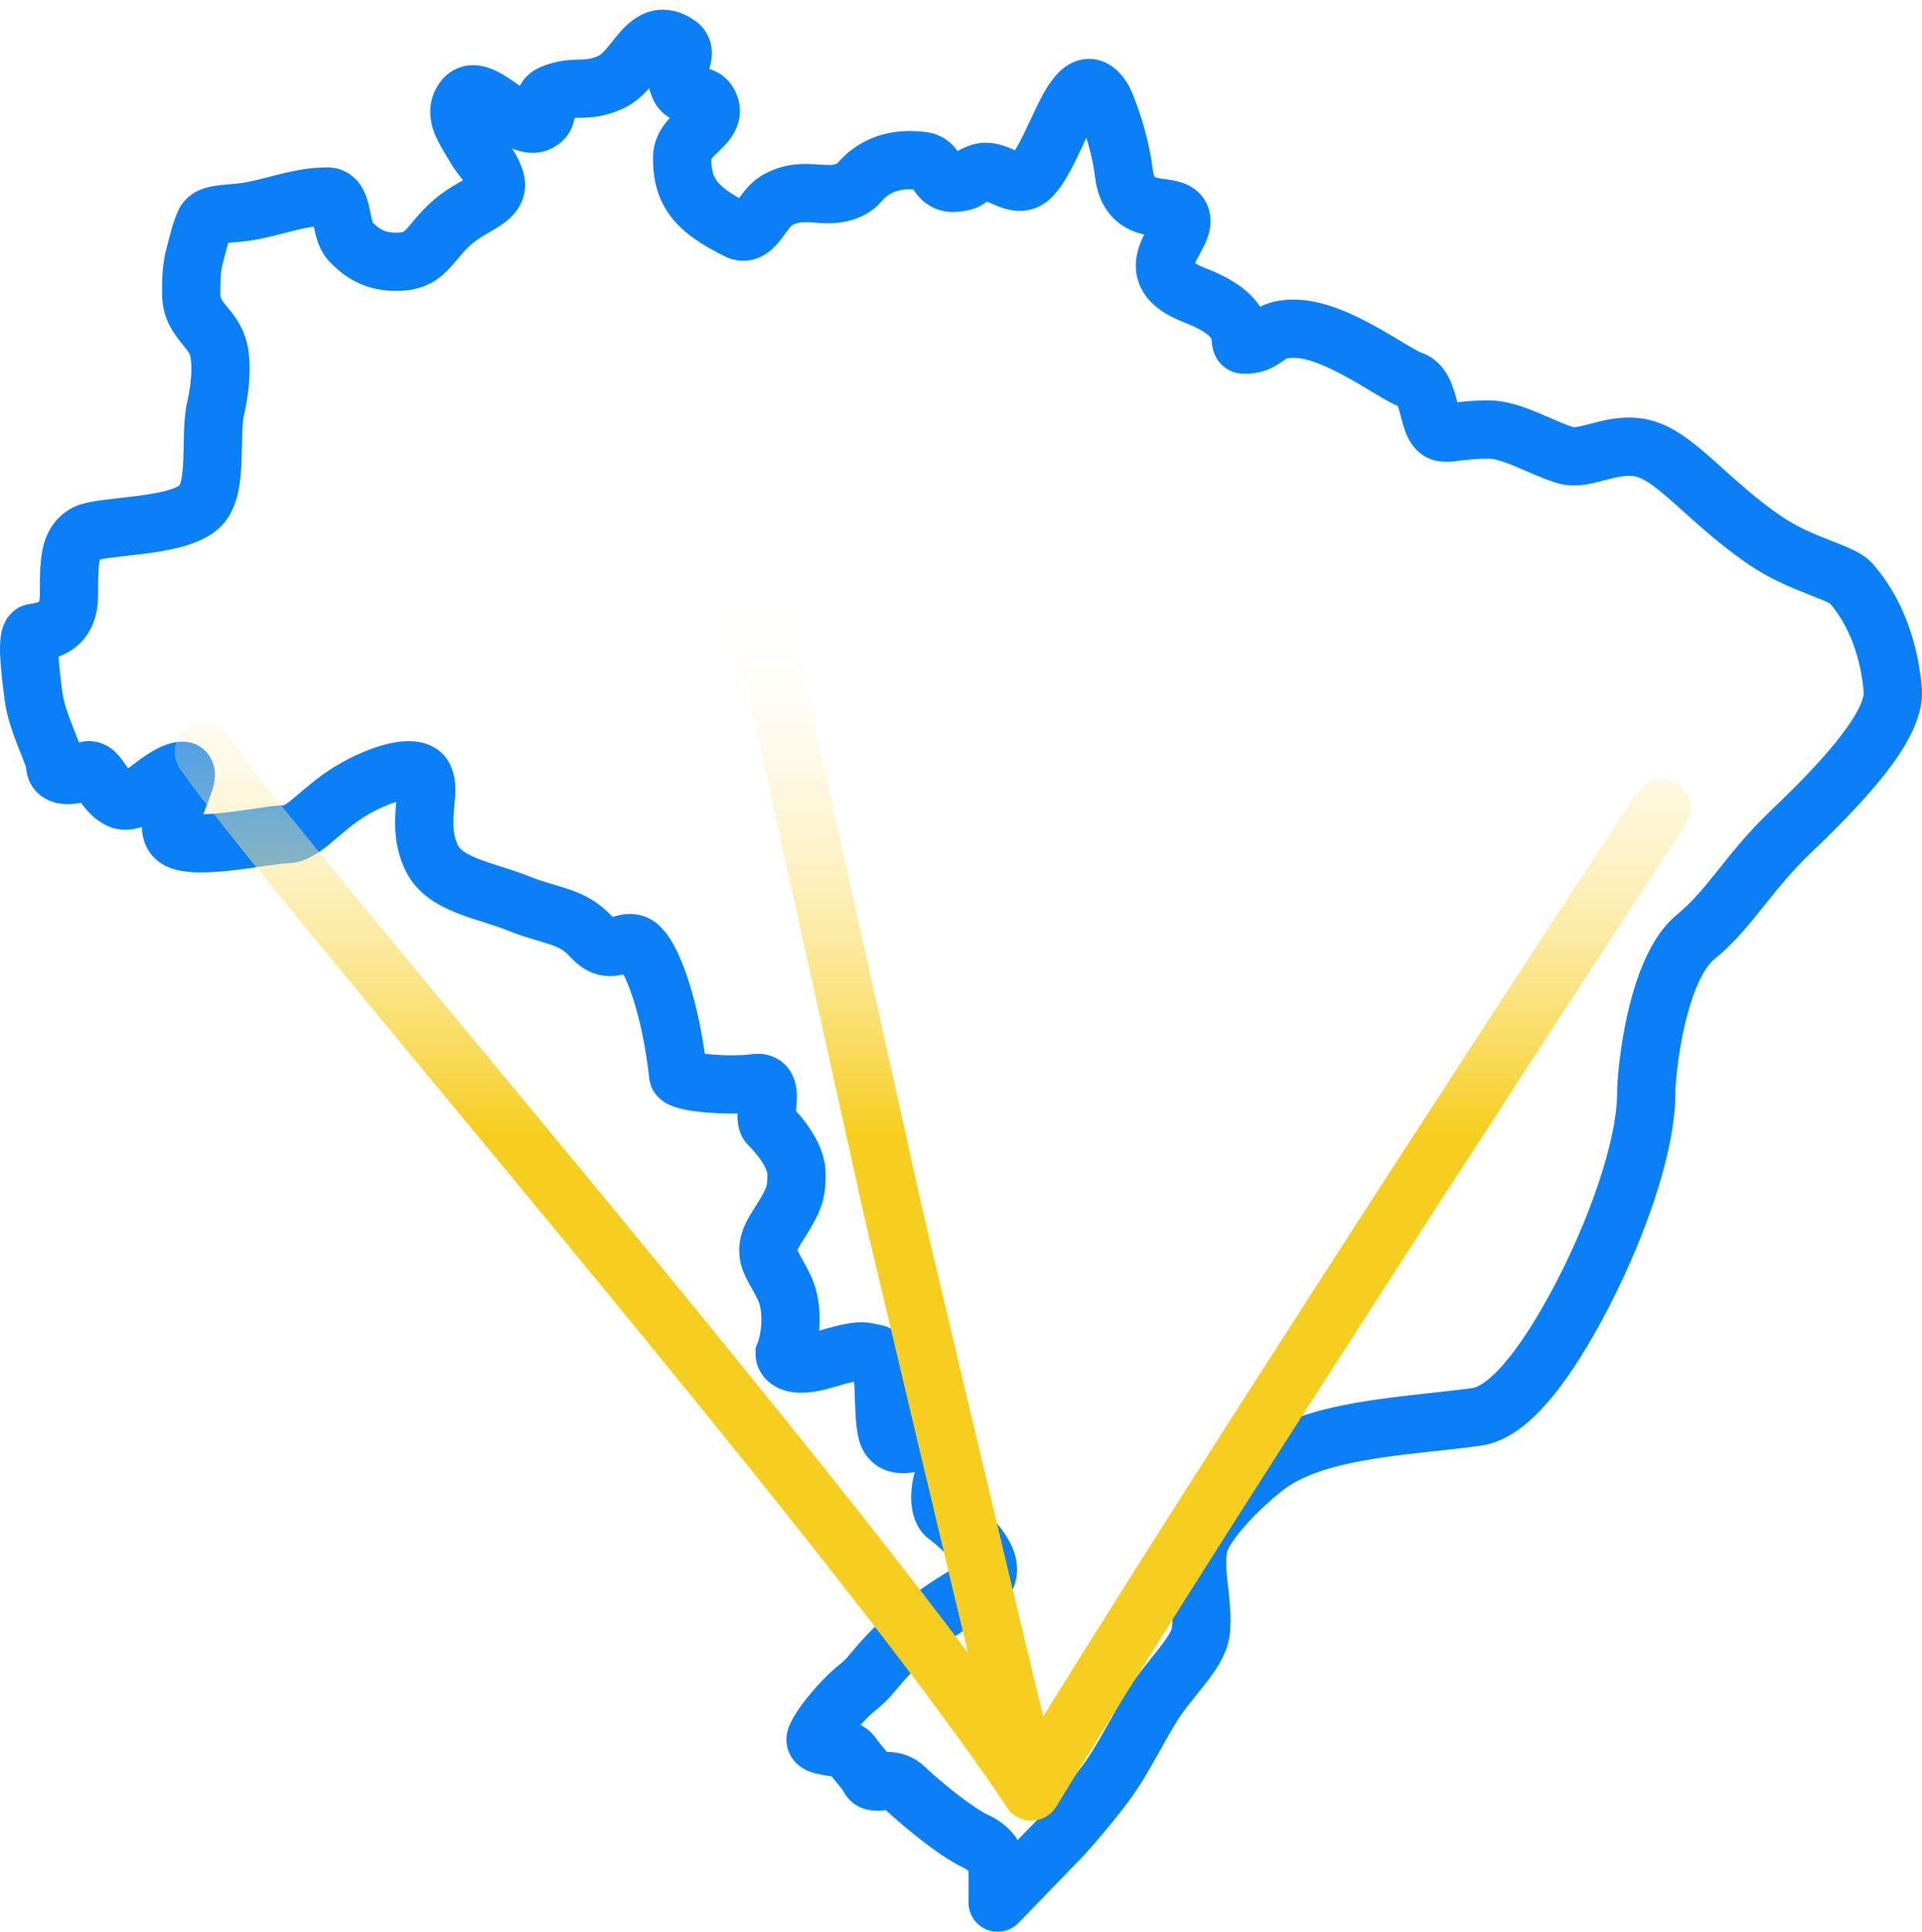 <svg width="198" height="199" viewBox="0 0 198 199" fill="none" xmlns="http://www.w3.org/2000/svg">
<path d="M102.773 193.152L99.821 192.616L99.773 192.882V193.152H102.773ZM102.773 196H99.773C99.773 197.222 100.514 198.322 101.647 198.781C102.779 199.239 104.077 198.965 104.927 198.088L102.773 196ZM109.476 189.084L111.63 191.171L111.667 191.134L111.702 191.095L109.476 189.084ZM114.96 182.167L117.502 183.76L114.96 182.167ZM118.616 175.861L116.05 174.307L118.616 175.861ZM123.694 168.131L126.664 168.555L123.694 168.131ZM123.694 158.571L126.464 159.723L123.694 158.571ZM130.194 151.247L132.065 153.592L130.194 151.247ZM88.352 173.827L86.476 171.486L88.352 173.827ZM101.757 161.418L98.77 161.69L101.757 161.418ZM97.492 156.129L99.294 153.731L99.266 153.71L99.237 153.69L97.492 156.129ZM95.055 148.196L94.436 145.261L94.018 145.349L93.641 145.55L95.055 148.196ZM91.398 147.586L88.504 148.374L91.398 147.586ZM84.899 140.059L84.035 137.186L84.899 140.059ZM80.836 139.449L78.059 138.314L77.836 138.86V139.449H80.836ZM80.836 132.736L78.112 133.992L80.836 132.736ZM69.868 110.767L72.85 110.436L69.868 110.767ZM44.478 88.39L47.177 87.079L44.478 88.39ZM43.666 80.05L46.35 78.71L43.666 80.05ZM36.151 81.474L34.605 78.902L36.151 81.474ZM18.479 86.559L17.296 89.316L18.479 86.559ZM3.449 65.2L2.859 62.259L3.449 65.2ZM20.917 51.774L18.458 50.056L20.917 51.774ZM22.135 42.417L19.233 41.66L19.194 41.807L19.171 41.957L22.135 42.417ZM152.13 145.958L151.717 142.987L152.13 145.958ZM169.598 112.19L166.602 112.038L166.597 112.143L166.599 112.247L169.598 112.19ZM162.286 134.77L164.92 136.207L162.286 134.77ZM184.426 85.746L186.499 87.914L184.426 85.746ZM190.723 60.115L192.991 58.152L190.723 60.115ZM181.786 55.639L180.089 58.114L181.786 55.639ZM161.271 46.892L162.154 44.025L161.271 46.892ZM148.068 44.248L150.191 42.128L148.068 44.248ZM133.647 33.873L133.504 36.87L133.647 33.873ZM128.163 35.501L128.206 32.501L128.163 35.501ZM115.772 17.803L118.751 17.446L115.772 17.803ZM100.945 17.803L101.932 20.636L100.945 17.803ZM98.507 18.82L98.851 21.8L98.507 18.82ZM95.055 16.583L95.417 13.605L95.055 16.583ZM89.57 17.803L91.361 20.21L89.57 17.803ZM87.336 19.634L88.491 22.402L87.336 19.634ZM80.024 20.651L78.515 18.058L80.024 20.651ZM70.274 16.176L73.274 16.224L70.274 16.176ZM73.118 10.887L70.296 11.907L73.118 10.887ZM69.868 8.649L72.728 7.745L69.868 8.649ZM69.868 4.581L68.167 7.052L69.868 4.581ZM62.962 8.446L64.221 11.169L62.962 8.446ZM56.868 9.666L55.713 6.898L56.868 9.666ZM55.65 12.514L54.036 9.985L55.65 12.514ZM47.728 10.277L50.188 11.994L47.728 10.277ZM48.947 15.159L46.355 16.67L48.947 15.159ZM50.978 18.413L48.146 19.403L50.978 18.413ZM41.228 26.957L41.075 23.961L41.228 26.957ZM36.151 24.923L38.273 22.803L36.151 24.923ZM26.198 21.668L26.805 24.606L26.198 21.668ZM21.12 22.889L23.802 24.232L21.12 22.889ZM20.104 26.143L22.993 26.954L20.104 26.143ZM19.698 30.212L16.698 30.191L19.698 30.212ZM22.542 36.111L25.473 35.474L22.542 36.111ZM47.119 22.482L45.297 20.098L47.119 22.482ZM99.773 193.152V196H105.773V193.152H99.773ZM104.927 198.088L111.63 191.171L107.321 186.996L100.619 193.912L104.927 198.088ZM109.476 189.084C111.702 191.095 111.702 191.095 111.702 191.095C111.702 191.095 111.702 191.094 111.702 191.094C111.703 191.094 111.703 191.094 111.703 191.093C111.704 191.092 111.705 191.091 111.706 191.09C111.708 191.087 111.712 191.084 111.716 191.079C111.724 191.07 111.736 191.057 111.751 191.04C111.781 191.006 111.825 190.958 111.88 190.895C111.991 190.771 112.15 190.591 112.346 190.368C112.737 189.922 113.276 189.298 113.872 188.583C115.036 187.189 116.521 185.327 117.502 183.76L112.418 180.575C111.669 181.77 110.412 183.365 109.266 184.739C108.707 185.408 108.2 185.995 107.833 186.415C107.649 186.624 107.502 186.791 107.401 186.904C107.35 186.961 107.311 187.004 107.286 187.033C107.273 187.047 107.263 187.057 107.257 187.064C107.254 187.067 107.252 187.07 107.251 187.071C107.25 187.072 107.25 187.072 107.25 187.073C107.25 187.073 107.25 187.073 107.25 187.073C107.25 187.073 107.25 187.073 107.25 187.073C107.25 187.073 107.25 187.072 109.476 189.084ZM117.502 183.76C118.235 182.591 118.789 181.603 119.338 180.619C119.887 179.636 120.432 178.654 121.182 177.416L116.05 174.307C115.237 175.65 114.643 176.721 114.099 177.696C113.555 178.67 113.064 179.544 112.418 180.575L117.502 183.76ZM121.182 177.416C121.953 176.143 122.928 175.04 124.064 173.595C125 172.405 126.371 170.609 126.664 168.555L120.724 167.708C120.692 167.932 120.421 168.521 119.348 169.886C118.475 170.996 117.073 172.618 116.05 174.307L121.182 177.416ZM126.664 168.555C126.934 166.661 126.601 164.362 126.45 162.892C126.363 162.045 126.31 161.347 126.322 160.754C126.334 160.148 126.413 159.845 126.464 159.723L120.924 157.418C120.467 158.517 120.343 159.663 120.323 160.633C120.303 161.617 120.39 162.623 120.481 163.505C120.686 165.493 120.86 166.754 120.724 167.708L126.664 168.555ZM126.464 159.723C126.676 159.213 127.288 158.277 128.366 157.068C129.397 155.913 130.695 154.686 132.065 153.592L128.322 148.903C126.705 150.193 125.159 151.651 123.89 153.073C122.668 154.442 121.524 155.975 120.924 157.418L126.464 159.723ZM105.725 193.688C106.075 191.759 105.294 188.587 101.797 186.971L99.28 192.417C99.517 192.527 99.642 192.629 99.701 192.687C99.761 192.746 99.785 192.788 99.794 192.807C99.805 192.831 99.806 192.843 99.805 192.835C99.804 192.83 99.802 192.814 99.803 192.785C99.803 192.757 99.806 192.701 99.821 192.616L105.725 193.688ZM101.797 186.971C101.081 186.64 99.859 185.813 98.492 184.749C97.18 183.727 95.959 182.664 95.299 182.033L91.153 186.37C91.983 187.163 93.362 188.358 94.806 189.482C96.194 190.564 97.884 191.772 99.28 192.417L101.797 186.971ZM95.299 182.033C94.529 181.297 93.671 180.867 92.816 180.654C92.009 180.454 91.293 180.472 90.866 180.493C90.757 180.499 90.655 180.506 90.578 180.511C90.493 180.516 90.44 180.52 90.393 180.522C90.284 180.527 90.33 180.52 90.437 180.531C90.55 180.542 90.87 180.586 91.246 180.793C91.669 181.025 92.002 181.373 92.213 181.764L86.928 184.605C87.257 185.216 87.747 185.717 88.359 186.053C88.924 186.363 89.465 186.462 89.827 186.499C90.183 186.536 90.504 186.524 90.692 186.514C90.793 186.509 90.894 186.503 90.968 186.498C91.05 186.493 91.111 186.489 91.169 186.486C91.411 186.474 91.426 186.491 91.371 186.478C91.333 186.468 91.284 186.451 91.232 186.423C91.208 186.41 91.189 186.397 91.174 186.387C91.159 186.376 91.153 186.369 91.153 186.37L95.299 182.033ZM92.213 181.764C91.833 181.057 91.427 180.549 91.094 180.147C90.762 179.746 90.512 179.46 90.185 179.001L85.3 182.485C85.785 183.166 86.212 183.66 86.473 183.974C86.732 184.287 86.834 184.43 86.928 184.605L92.213 181.764ZM90.185 179.001C89.353 177.835 88.113 177.435 87.546 177.277C86.912 177.101 86.178 177 85.867 176.949C85.659 176.915 85.553 176.893 85.497 176.879C85.418 176.859 85.568 176.885 85.797 177.019C86.041 177.161 86.611 177.568 86.883 178.391C87.159 179.224 86.936 179.891 86.823 180.142L81.35 177.683C81.084 178.273 80.836 179.217 81.187 180.277C81.535 181.328 82.281 181.914 82.775 182.202C83.593 182.68 84.582 182.818 84.895 182.87C85.473 182.965 85.716 182.996 85.939 183.058C86.229 183.138 85.725 183.082 85.3 182.485L90.185 179.001ZM86.823 180.142C86.955 179.848 87.401 179.155 88.137 178.277C88.839 177.439 89.613 176.661 90.227 176.168L86.476 171.486C85.465 172.295 84.411 173.381 83.539 174.423C82.701 175.422 81.827 176.622 81.35 177.683L86.823 180.142ZM90.227 176.168C91.522 175.131 92.299 174.085 92.979 173.301C93.69 172.481 94.719 171.392 96.905 169.679L93.204 164.956C90.719 166.904 89.411 168.257 88.446 169.37C87.451 170.518 87.213 170.896 86.476 171.486L90.227 176.168ZM96.905 169.679C99.123 167.94 100.514 167.244 101.887 166.338C102.488 165.941 103.324 165.349 103.93 164.461C104.643 163.417 104.847 162.274 104.745 161.147L98.77 161.69C98.773 161.723 98.761 161.642 98.795 161.493C98.832 161.332 98.901 161.186 98.975 161.078C99.073 160.934 99.097 160.99 98.581 161.33C97.719 161.899 95.657 163.033 93.204 164.956L96.905 169.679ZM104.745 161.147C104.646 160.057 104.193 159.113 103.782 158.431C103.349 157.712 102.815 157.046 102.298 156.474C101.267 155.332 100.091 154.33 99.294 153.731L95.69 158.528C96.247 158.946 97.122 159.694 97.844 160.494C98.205 160.893 98.473 161.247 98.644 161.529C98.835 161.847 98.787 161.885 98.77 161.69L104.745 161.147ZM99.237 153.69C99.635 153.974 99.794 154.271 99.838 154.363C99.895 154.483 99.882 154.514 99.871 154.408C99.849 154.193 99.849 153.528 100.307 152.283L94.676 150.212C93.997 152.059 93.761 153.665 93.904 155.033C94.036 156.296 94.55 157.714 95.746 158.569L99.237 153.69ZM100.307 152.283C100.693 151.234 100.921 150.087 100.732 148.939C100.524 147.683 99.852 146.662 98.893 145.996C98.023 145.392 97.085 145.193 96.389 145.134C95.674 145.074 94.993 145.143 94.436 145.261L95.673 151.132C95.759 151.113 95.847 151.11 95.886 151.113C95.946 151.118 95.751 151.119 95.471 150.925C95.317 150.818 95.155 150.662 95.025 150.457C94.895 150.251 94.835 150.056 94.812 149.917C94.772 149.673 94.859 149.715 94.676 150.212L100.307 152.283ZM93.641 145.55C93.547 145.6 93.4 145.665 93.243 145.713C93.077 145.764 92.999 145.766 93.014 145.766C93.025 145.766 93.302 145.763 93.651 145.987C93.832 146.102 93.988 146.253 94.108 146.422C94.224 146.587 94.274 146.727 94.293 146.798L88.504 148.374C88.797 149.453 89.43 150.408 90.413 151.038C91.335 151.629 92.306 151.769 93.042 151.766C94.442 151.759 95.729 151.237 96.468 150.842L93.641 145.55ZM94.293 146.798C94.232 146.573 94.165 146.078 94.118 145.232C94.07 144.373 94.058 143.616 94.015 142.622C93.977 141.764 93.914 140.743 93.736 139.883C93.65 139.466 93.495 138.868 93.171 138.293C92.85 137.724 92.094 136.727 90.674 136.49L89.686 142.408C88.57 142.222 88.061 141.447 87.943 141.238C87.822 141.022 87.823 140.92 87.861 141.1C87.93 141.435 87.982 142.016 88.02 142.887C88.053 143.623 88.08 144.721 88.127 145.566C88.175 146.423 88.26 147.48 88.504 148.374L94.293 146.798ZM90.674 136.49C90.381 136.441 90.544 136.455 90.008 136.347C89.593 136.262 89.108 136.198 88.49 136.222C87.409 136.264 86.067 136.576 84.035 137.186L85.762 142.932C87.792 142.322 88.481 142.227 88.721 142.218C88.763 142.216 88.76 142.216 88.815 142.227C88.888 142.242 88.932 142.253 89.107 142.293C89.256 142.326 89.452 142.369 89.686 142.408L90.674 136.49ZM84.035 137.186C83.379 137.383 82.945 137.451 82.689 137.468C82.429 137.486 82.425 137.447 82.577 137.496C82.747 137.552 83.08 137.711 83.376 138.089C83.666 138.46 83.836 138.937 83.836 139.449H77.836C77.836 141.228 79.05 142.658 80.72 143.202C82.186 143.679 83.91 143.489 85.762 142.932L84.035 137.186ZM83.614 140.583C84.079 139.445 84.373 137.936 84.428 136.438C84.484 134.947 84.317 133.121 83.561 131.48L78.112 133.992C78.33 134.466 78.468 135.251 78.433 136.215C78.397 137.171 78.203 137.961 78.059 138.314L83.614 140.583ZM83.561 131.48C83.195 130.686 82.807 130.018 82.555 129.569C82.268 129.057 82.184 128.87 82.15 128.761C82.141 128.732 82.147 128.743 82.15 128.781C82.152 128.821 82.147 128.845 82.149 128.839C82.155 128.81 82.21 128.577 82.548 128.051L77.499 124.809C76.923 125.707 76.471 126.644 76.268 127.65C76.052 128.72 76.152 129.686 76.425 130.558C76.67 131.338 77.055 132.029 77.321 132.502C77.621 133.038 77.868 133.464 78.112 133.992L83.561 131.48ZM82.548 128.051C83.439 126.663 84.132 125.531 84.542 124.41C85.005 123.144 85.055 122.058 85.055 120.938H79.055C79.055 121.852 79.003 122.088 78.908 122.347C78.76 122.752 78.436 123.349 77.499 124.809L82.548 128.051ZM85.055 120.938C85.055 119.02 84.144 117.34 83.435 116.275C82.673 115.13 81.811 114.21 81.334 113.732L77.088 117.972C77.424 118.308 77.984 118.914 78.441 119.6C78.95 120.365 79.055 120.821 79.055 120.938H85.055ZM81.334 113.732C81.833 114.232 81.941 114.754 81.962 114.863C81.987 114.995 81.974 115.032 81.978 114.882C81.982 114.746 81.996 114.577 82.018 114.308C82.039 114.07 82.068 113.739 82.082 113.41C82.102 112.916 82.152 111.656 81.511 110.518C81.124 109.831 80.5 109.207 79.623 108.852C78.805 108.521 78.002 108.519 77.365 108.611L78.214 114.55C78.17 114.556 77.83 114.599 77.372 114.414C76.856 114.205 76.49 113.829 76.284 113.463C76.193 113.302 76.145 113.166 76.121 113.081C76.097 112.996 76.09 112.942 76.089 112.931C76.087 112.921 76.094 112.982 76.087 113.158C76.08 113.333 76.063 113.525 76.04 113.799C76.019 114.042 75.991 114.376 75.981 114.705C75.972 115.021 75.973 115.485 76.067 115.979C76.156 116.45 76.387 117.269 77.088 117.972L81.334 113.732ZM77.365 108.611C76.49 108.736 74.781 108.753 73.23 108.62C72.461 108.555 71.878 108.464 71.543 108.38C71.355 108.332 71.399 108.325 71.554 108.407C71.633 108.45 71.862 108.579 72.112 108.839C72.37 109.109 72.762 109.642 72.85 110.436L66.886 111.097C67.077 112.817 68.468 113.561 68.721 113.696C69.201 113.954 69.705 114.104 70.079 114.198C70.867 114.397 71.815 114.521 72.719 114.599C74.513 114.752 76.719 114.764 78.214 114.55L77.365 108.611ZM72.85 110.436C72.424 106.595 71.672 103.228 70.807 100.656C70.376 99.376 69.896 98.228 69.376 97.294C68.931 96.494 68.206 95.374 67.093 94.737L64.112 99.945C63.71 99.714 63.772 99.561 64.133 100.21C64.419 100.726 64.764 101.51 65.12 102.569C65.829 104.676 66.5 107.615 66.886 111.097L72.85 110.436ZM67.093 94.737C65.95 94.083 64.841 94.09 64.042 94.23C63.688 94.292 63.372 94.383 63.187 94.438C62.955 94.507 62.88 94.53 62.79 94.552C62.671 94.581 62.854 94.519 63.123 94.594C63.388 94.668 63.393 94.776 63.152 94.511L58.709 98.543C59.484 99.397 60.403 100.065 61.513 100.374C62.626 100.684 63.583 100.533 64.2 100.384C64.478 100.317 64.762 100.229 64.883 100.193C65.051 100.144 65.083 100.139 65.074 100.14C64.967 100.159 64.544 100.192 64.112 99.945L67.093 94.737ZM47.177 87.079C46.691 86.08 46.645 85.05 46.74 83.76C46.779 83.246 46.88 82.305 46.899 81.639C46.919 80.93 46.895 79.802 46.35 78.71L40.982 81.39C40.843 81.111 40.914 81.002 40.901 81.471C40.887 81.982 40.827 82.378 40.757 83.315C40.637 84.927 40.591 87.253 41.78 89.701L47.177 87.079ZM46.35 78.71C45.572 77.151 44.115 76.585 43.058 76.421C42.029 76.262 40.979 76.397 40.098 76.595C38.297 77.001 36.306 77.881 34.605 78.902L37.696 84.046C39.006 83.258 40.398 82.678 41.415 82.449C41.943 82.33 42.161 82.354 42.141 82.351C42.092 82.343 41.386 82.2 40.982 81.39L46.35 78.71ZM34.605 78.902C32.787 79.995 31.322 81.333 30.389 82.114C29.873 82.546 29.552 82.785 29.321 82.919C29.102 83.046 29.179 82.949 29.448 82.949V88.949C30.63 88.949 31.612 88.527 32.334 88.108C33.043 87.696 33.699 87.168 34.239 86.716C35.421 85.727 36.394 84.828 37.696 84.046L34.605 78.902ZM63.152 94.511C61.697 92.908 60.182 92.158 58.673 91.636C58 91.404 57.237 91.189 56.614 91C55.946 90.798 55.269 90.58 54.53 90.284L52.3 95.854C53.271 96.242 54.134 96.519 54.878 96.743C55.667 96.982 56.188 97.126 56.714 97.308C57.6 97.614 58.133 97.908 58.709 98.543L63.152 94.511ZM54.53 90.284C53.559 89.895 52.555 89.575 51.678 89.296C50.761 89.004 49.984 88.757 49.28 88.478C47.803 87.893 47.343 87.422 47.177 87.079L41.78 89.701C42.975 92.161 45.275 93.345 47.071 94.057C48.004 94.426 48.992 94.738 49.859 95.013C50.765 95.302 51.563 95.559 52.3 95.854L54.53 90.284ZM29.448 82.949C28.731 82.949 27.721 83.089 26.859 83.212C25.885 83.351 24.841 83.51 23.764 83.643C22.688 83.776 21.688 83.867 20.861 83.876C19.926 83.887 19.615 83.782 19.663 83.803L17.296 89.316C18.481 89.825 19.881 89.888 20.93 89.876C22.088 89.862 23.345 89.74 24.498 89.598C25.65 89.456 26.808 89.28 27.706 89.152C28.716 89.008 29.25 88.949 29.448 88.949V82.949ZM19.663 83.803C19.973 83.936 20.311 84.231 20.497 84.644C20.644 84.97 20.607 85.17 20.614 85.067C20.634 84.8 20.782 84.281 21.124 83.397C21.254 83.062 21.468 82.531 21.608 82.159C21.754 81.772 21.945 81.24 22.05 80.707C22.104 80.438 22.163 80.038 22.135 79.581C22.107 79.132 21.98 78.388 21.435 77.684C20.152 76.027 18.244 76.406 17.751 76.529L19.208 82.35C19.159 82.362 18.85 82.44 18.403 82.372C17.876 82.293 17.196 82.01 16.69 81.357C16.239 80.774 16.162 80.196 16.146 79.95C16.138 79.812 16.144 79.707 16.15 79.648C16.156 79.587 16.163 79.549 16.165 79.539C16.168 79.525 16.161 79.56 16.129 79.662C16.098 79.759 16.054 79.884 15.993 80.046C15.852 80.42 15.73 80.713 15.53 81.229C15.212 82.049 14.725 83.348 14.63 84.625C14.581 85.295 14.617 86.199 15.028 87.112C15.48 88.113 16.275 88.878 17.296 89.316L19.663 83.803ZM17.751 76.529C16.655 76.804 15.737 77.337 15.058 77.79C14.433 78.207 13.698 78.784 13.329 79.054C13.099 79.223 12.925 79.341 12.784 79.427C12.64 79.513 12.584 79.533 12.595 79.529C12.686 79.497 13.153 79.394 13.641 79.666L10.724 84.909C12.126 85.689 13.533 85.561 14.595 85.186C15.533 84.854 16.343 84.284 16.876 83.894C17.547 83.401 17.892 83.113 18.39 82.78C18.835 82.483 19.085 82.381 19.208 82.35L17.751 76.529ZM13.641 79.666C13.487 79.58 13.41 79.471 12.772 78.547C12.57 78.256 12.051 77.485 11.233 76.96C10.755 76.653 10.146 76.404 9.424 76.353C8.712 76.302 8.074 76.457 7.546 76.683L9.913 82.197C9.741 82.27 9.42 82.368 8.998 82.338C8.567 82.307 8.221 82.156 7.991 82.009C7.884 81.94 7.809 81.877 7.765 81.836C7.721 81.796 7.698 81.769 7.697 81.767C7.695 81.766 7.706 81.778 7.732 81.813C7.758 81.847 7.791 81.894 7.836 81.959C7.975 82.16 8.351 82.743 8.756 83.235C9.204 83.779 9.836 84.415 10.724 84.909L13.641 79.666ZM7.546 76.683C7.374 76.757 7.215 76.803 7.095 76.826C6.962 76.851 6.956 76.833 7.062 76.846C7.149 76.858 7.569 76.926 8 77.327C8.51 77.801 8.683 78.406 8.683 78.829H2.683C2.683 79.863 3.059 80.926 3.918 81.724C4.699 82.449 5.613 82.708 6.284 82.796C7.588 82.966 8.913 82.626 9.913 82.197L7.546 76.683ZM8.683 78.829C8.683 78.301 8.568 77.831 8.495 77.565C8.411 77.255 8.303 76.941 8.199 76.658C8.001 76.114 7.718 75.42 7.486 74.827C6.962 73.487 6.542 72.275 6.426 71.338L0.472 72.081C0.693 73.857 1.391 75.717 1.899 77.014C2.183 77.74 2.396 78.256 2.563 78.715C2.643 78.933 2.686 79.068 2.706 79.144C2.739 79.263 2.683 79.114 2.683 78.829H8.683ZM6.426 71.338C6.251 69.936 6.066 68.484 6.014 67.359C5.986 66.774 6.006 66.469 6.021 66.376C6.031 66.315 6.01 66.523 5.848 66.827C5.679 67.145 5.146 67.92 4.038 68.142L2.859 62.259C1.548 62.521 0.852 63.445 0.554 64.004C0.264 64.548 0.15 65.088 0.095 65.434C-0.019 66.152 -0.012 66.956 0.02 67.639C0.086 69.05 0.308 70.771 0.472 72.081L6.426 71.338ZM4.038 68.142C4.159 68.118 5.873 67.929 7.27 67.038C9.018 65.924 10.105 63.996 10.105 61.335H4.105C4.105 61.836 4.012 62.013 4.01 62.017C4.007 62.023 4.013 62.011 4.028 61.994C4.043 61.979 4.052 61.974 4.045 61.979C4.02 61.994 3.932 62.041 3.721 62.094C3.62 62.119 3.507 62.142 3.367 62.167C3.278 62.183 3.021 62.226 2.859 62.259L4.038 68.142ZM10.105 61.335C10.105 59.483 10.118 58.512 10.25 57.854C10.304 57.584 10.353 57.517 10.34 57.538C10.313 57.582 10.281 57.598 10.321 57.572L7.138 52.486C5.453 53.541 4.686 55.076 4.366 56.679C4.091 58.056 4.105 59.729 4.105 61.335H10.105ZM10.321 57.572C10.074 57.727 9.971 57.71 10.304 57.635C10.566 57.575 10.938 57.514 11.444 57.447C11.944 57.382 12.502 57.32 13.134 57.249C13.753 57.18 14.431 57.103 15.118 57.011C16.465 56.832 17.99 56.578 19.354 56.142C20.612 55.74 22.316 55.01 23.376 53.493L18.458 50.056C18.57 49.896 18.479 50.123 17.528 50.427C16.683 50.697 15.585 50.896 14.325 51.064C13.708 51.146 13.087 51.217 12.466 51.286C11.857 51.355 11.232 51.424 10.661 51.499C10.097 51.573 9.511 51.662 8.98 51.782C8.521 51.886 7.791 52.077 7.138 52.486L10.321 57.572ZM23.376 53.493C24.064 52.508 24.399 51.407 24.584 50.46C24.773 49.499 24.843 48.499 24.879 47.596C24.959 45.578 24.898 44.181 25.1 42.877L19.171 41.957C18.899 43.705 18.939 45.969 18.884 47.358C18.852 48.159 18.796 48.799 18.696 49.306C18.594 49.828 18.48 50.023 18.458 50.056L23.376 53.493ZM132.065 153.592C134.029 152.025 137.049 151.055 140.87 150.394C144.819 149.71 148.51 149.491 152.544 148.93L151.717 142.987C148.438 143.443 143.744 143.807 139.846 144.482C135.817 145.18 131.525 146.346 128.322 148.903L132.065 153.592ZM152.544 148.93C155.327 148.543 157.664 146.516 159.481 144.412C161.397 142.194 163.231 139.303 164.92 136.207L159.653 133.333C158.056 136.26 156.458 138.733 154.941 140.49C153.325 142.36 152.227 142.916 151.717 142.987L152.544 148.93ZM164.92 136.207C167.001 132.392 168.93 128.069 170.331 123.903C171.714 119.792 172.663 115.603 172.598 112.134L166.599 112.247C166.645 114.703 165.943 118.13 164.645 121.99C163.364 125.796 161.581 129.799 159.653 133.333L164.92 136.207ZM172.595 112.343C172.688 110.507 173.04 107.531 173.775 104.716C174.143 103.311 174.587 102.02 175.102 100.958C175.631 99.869 176.15 99.198 176.578 98.847L172.775 94.207C171.416 95.32 170.432 96.84 169.705 98.338C168.965 99.862 168.401 101.553 167.971 103.198C167.112 106.482 166.712 109.874 166.602 112.038L172.595 112.343ZM176.578 98.847C178.64 97.158 180.166 95.268 181.603 93.471C183.065 91.643 184.49 89.835 186.499 87.914L182.353 83.577C180.011 85.816 178.349 87.934 176.917 89.724C175.461 91.545 174.288 92.967 172.775 94.207L176.578 98.847ZM186.499 87.914C188.74 85.772 191.586 82.971 193.842 80.165C194.97 78.764 196.018 77.277 196.774 75.802C197.5 74.383 198.127 72.647 197.978 70.851L191.998 71.348C192.012 71.505 191.958 72.042 191.433 73.068C190.936 74.037 190.162 75.168 189.167 76.405C187.178 78.879 184.581 81.447 182.353 83.577L186.499 87.914ZM197.978 70.851C197.616 66.504 196.159 61.812 192.991 58.152L188.454 62.078C190.568 64.52 191.71 67.883 191.998 71.348L197.978 70.851ZM192.991 58.152C192.274 57.323 191.3 56.832 190.673 56.542C189.978 56.22 189.129 55.896 188.376 55.6C186.77 54.968 185.075 54.257 183.482 53.165L180.089 58.114C182.284 59.618 184.527 60.533 186.178 61.183C187.054 61.528 187.663 61.76 188.151 61.986C188.707 62.244 188.641 62.294 188.454 62.078L192.991 58.152ZM183.482 53.165C180.852 51.362 178.781 49.43 176.791 47.652C174.975 46.031 172.854 44.157 170.494 43.419L168.702 49.145C169.593 49.424 170.74 50.292 172.793 52.127C174.672 53.805 177.069 56.043 180.089 58.114L183.482 53.165ZM170.494 43.419C167.999 42.638 165.716 43.172 164.265 43.544C163.433 43.756 162.969 43.892 162.504 43.971C162.074 44.044 162.032 43.988 162.154 44.025L160.387 49.759C161.565 50.122 162.686 50.026 163.508 49.886C164.295 49.753 165.171 49.505 165.751 49.356C167.123 49.006 167.948 48.909 168.702 49.145L170.494 43.419ZM162.154 44.025C161.014 43.674 159.955 43.147 158.385 42.495C157.031 41.932 155.222 41.248 153.349 41.248V47.248C153.914 47.248 154.745 47.479 156.082 48.035C157.204 48.501 158.887 49.297 160.387 49.759L162.154 44.025ZM153.349 41.248C151.399 41.248 150.051 41.456 149.337 41.536C148.924 41.583 148.948 41.557 149.097 41.577C149.405 41.617 149.842 41.778 150.191 42.128L145.945 46.368C147.455 47.88 149.406 47.567 150.011 47.499C150.889 47.399 151.822 47.248 153.349 47.248V41.248ZM150.191 42.128C150.485 42.423 150.48 42.63 150.342 42.197C150.195 41.739 150.159 41.507 149.937 40.73C149.771 40.146 149.508 39.312 149.045 38.535C148.558 37.718 147.73 36.768 146.377 36.317L144.478 42.008C144.039 41.861 143.871 41.572 143.892 41.608C143.936 41.683 144.029 41.891 144.168 42.376C144.25 42.666 144.468 43.528 144.626 44.023C144.793 44.543 145.143 45.564 145.945 46.368L150.191 42.128ZM146.377 36.317C146.397 36.323 146.289 36.285 145.986 36.123C145.709 35.975 145.368 35.778 144.946 35.527C144.138 35.047 143.052 34.382 141.915 33.747C139.744 32.533 136.701 31.016 133.79 30.877L133.504 36.87C134.858 36.935 136.792 37.757 138.987 38.984C140.034 39.569 140.979 40.15 141.884 40.687C142.648 41.14 143.65 41.732 144.478 42.008L146.377 36.317ZM133.79 30.877C132.671 30.823 131.698 30.926 130.817 31.199C129.92 31.476 129.289 31.881 128.873 32.166C128.625 32.336 128.591 32.365 128.465 32.447C128.388 32.498 128.369 32.505 128.378 32.501C128.447 32.47 128.44 32.505 128.206 32.501L128.119 38.5C129.145 38.516 130.028 38.336 130.828 37.978C131.514 37.671 132.111 37.221 132.267 37.114C132.48 36.968 132.535 36.948 132.592 36.93C132.665 36.907 132.917 36.842 133.504 36.87L133.79 30.877ZM128.206 32.501C128.46 32.505 128.891 32.552 129.367 32.794C129.877 33.053 130.243 33.436 130.478 33.822C130.831 34.405 130.838 34.957 130.817 34.746C130.809 34.665 130.776 33.772 130.439 32.843C129.67 30.728 127.735 28.992 124.163 27.616L122.006 33.215C123.382 33.745 124.104 34.215 124.465 34.523C124.64 34.672 124.725 34.777 124.761 34.829C124.78 34.855 124.79 34.872 124.794 34.88C124.798 34.889 124.799 34.892 124.8 34.892C124.812 34.928 124.798 34.848 124.847 35.34C124.854 35.416 124.899 36.195 125.348 36.934C125.629 37.398 126.058 37.842 126.649 38.142C127.206 38.426 127.738 38.495 128.119 38.5L128.206 32.501ZM124.163 27.616C122.849 27.11 122.796 26.776 122.912 26.99C123.099 27.334 122.941 27.578 123.052 27.267C123.221 26.792 123.43 26.51 123.921 25.552C124.112 25.178 124.368 24.647 124.532 24.051C124.697 23.448 124.834 22.552 124.532 21.563L118.794 23.318C118.644 22.827 118.741 22.478 118.746 22.46C118.749 22.448 118.723 22.54 118.581 22.816C118.405 23.159 117.743 24.288 117.4 25.253C116.998 26.381 116.685 28.092 117.637 29.849C118.519 31.476 120.152 32.5 122.006 33.215L124.163 27.616ZM124.532 21.563C123.909 19.527 122.164 18.892 121.286 18.677C120.846 18.569 120.395 18.507 120.105 18.467C119.764 18.419 119.54 18.389 119.328 18.344C118.917 18.259 118.9 18.188 118.953 18.24C119.039 18.323 118.845 18.231 118.751 17.446L112.794 18.16C113.004 19.918 113.623 21.428 114.775 22.546C115.895 23.633 117.198 24.03 118.107 24.219C118.555 24.312 118.992 24.37 119.279 24.41C119.617 24.457 119.763 24.481 119.856 24.504C120.044 24.55 119.112 24.357 118.794 23.318L124.532 21.563ZM118.751 17.446C118.518 15.502 118.005 13.527 117.513 11.985C117.265 11.206 117.012 10.506 116.784 9.941C116.595 9.47 116.329 8.852 116.035 8.411L111.041 11.736C110.95 11.599 111.015 11.676 111.219 12.183C111.385 12.595 111.589 13.155 111.797 13.808C112.22 15.132 112.621 16.717 112.794 18.16L118.751 17.446ZM116.035 8.411C115.546 7.676 114.79 6.792 113.643 6.342C112.301 5.814 111.017 6.099 110.072 6.664C109.252 7.155 108.669 7.854 108.282 8.393C107.868 8.969 107.503 9.613 107.186 10.221C106.619 11.309 105.882 12.954 105.407 13.918C104.8 15.15 104.371 15.822 104.103 16.09L108.349 20.33C109.401 19.276 110.205 17.756 110.788 16.571C111.504 15.12 111.917 14.125 112.506 12.995C112.767 12.495 112.981 12.135 113.154 11.894C113.354 11.616 113.365 11.685 113.153 11.812C112.816 12.014 112.152 12.202 111.45 11.926C110.943 11.727 110.846 11.443 111.041 11.736L116.035 8.411ZM104.103 16.09C104.304 15.889 104.698 15.714 105.086 15.726C105.269 15.732 105.282 15.784 104.846 15.599C104.589 15.49 103.835 15.137 103.149 14.939C102.367 14.713 101.22 14.53 99.958 14.97L101.932 20.636C101.581 20.758 101.353 20.665 101.485 20.704C101.713 20.769 101.869 20.854 102.507 21.124C102.966 21.318 103.859 21.69 104.895 21.723C106.137 21.762 107.358 21.322 108.349 20.33L104.103 16.09ZM99.958 14.97C99.423 15.156 98.979 15.359 98.585 15.598C98.23 15.814 97.888 16.095 97.937 16.057C97.945 16.051 98.014 15.998 98.119 15.94C98.226 15.88 98.323 15.84 98.394 15.816C98.501 15.78 98.483 15.803 98.164 15.84L98.851 21.8C99.34 21.744 99.839 21.661 100.315 21.5C100.885 21.307 101.282 21.052 101.575 20.828C101.84 20.627 101.707 20.722 101.701 20.725C101.655 20.753 101.698 20.718 101.932 20.636L99.958 14.97ZM98.164 15.84C98.144 15.842 98.226 15.83 98.376 15.859C98.536 15.89 98.709 15.956 98.869 16.055C99.152 16.231 99.243 16.427 99.089 16.198C99.041 16.126 98.632 15.455 98.149 14.96C97.518 14.312 96.622 13.751 95.417 13.605L94.692 19.561C93.894 19.463 93.45 18.565 94.111 19.547C94.337 19.884 94.838 20.616 95.708 21.155C96.674 21.754 97.76 21.926 98.851 21.8L98.164 15.84ZM95.417 13.605C93.229 13.338 90.405 13.443 87.779 15.396L91.361 20.21C92.258 19.543 93.289 19.39 94.692 19.561L95.417 13.605ZM87.779 15.396C86.931 16.027 86.443 16.627 86.271 16.813C86.202 16.888 86.215 16.866 86.26 16.834C86.303 16.802 86.299 16.816 86.181 16.865L88.491 22.402C88.969 22.203 89.4 21.97 89.797 21.68C90.195 21.389 90.481 21.099 90.679 20.884C91.043 20.49 91.076 20.422 91.361 20.21L87.779 15.396ZM86.181 16.865C85.751 17.044 85.432 17.017 83.991 16.926C82.635 16.841 80.68 16.798 78.515 18.058L81.533 23.244C82.133 22.895 82.615 22.852 83.615 22.915C84.529 22.972 86.483 23.241 88.491 22.402L86.181 16.865ZM78.515 18.058C77.628 18.574 77.006 19.286 76.617 19.774C76.411 20.031 76.223 20.289 76.075 20.491C75.915 20.712 75.803 20.866 75.695 21.002C75.433 21.336 75.47 21.2 75.756 21.054C75.95 20.955 76.238 20.862 76.585 20.863C76.927 20.864 77.178 20.956 77.305 21.02L74.618 26.385C75.886 27.02 77.263 27.018 78.473 26.404C79.436 25.915 80.078 25.135 80.411 24.712C80.601 24.47 80.784 24.217 80.924 24.026C81.076 23.817 81.193 23.658 81.306 23.517C81.554 23.206 81.619 23.194 81.533 23.244L78.515 18.058ZM77.305 21.02C75.348 20.04 74.411 19.34 73.917 18.721C73.535 18.242 73.252 17.605 73.274 16.224L67.275 16.128C67.236 18.52 67.765 20.63 69.226 22.462C70.575 24.154 72.512 25.33 74.618 26.385L77.305 21.02ZM73.274 16.224C73.27 16.43 73.176 16.518 73.264 16.397C73.4 16.21 73.597 16.019 74.069 15.563C74.418 15.227 75.123 14.562 75.602 13.714C76.186 12.681 76.469 11.334 75.939 9.867L70.296 11.907C70.135 11.46 70.252 10.986 70.378 10.764C70.399 10.727 70.354 10.811 69.905 11.244C69.578 11.559 68.928 12.158 68.413 12.867C67.849 13.642 67.297 14.731 67.275 16.128L73.274 16.224ZM75.939 9.867C75.528 8.73 74.767 7.867 73.742 7.366C72.936 6.972 72.073 6.89 71.898 6.865C71.513 6.812 71.75 6.809 72.04 6.975C72.499 7.239 72.69 7.624 72.728 7.745L67.007 9.553C67.356 10.657 68.028 11.591 69.054 12.179C69.911 12.671 70.802 12.771 71.071 12.808C71.549 12.875 71.343 12.872 71.109 12.758C70.657 12.537 70.385 12.153 70.296 11.907L75.939 9.867ZM72.728 7.745C72.822 8.04 72.763 8.213 72.789 8.082C72.828 7.883 72.876 7.764 73.035 7.229C73.139 6.877 73.383 6.062 73.319 5.157C73.237 4.002 72.681 2.875 71.569 2.11L68.167 7.052C67.984 6.926 67.758 6.713 67.581 6.393C67.407 6.079 67.348 5.783 67.334 5.58C67.313 5.285 67.391 5.155 67.281 5.527C67.225 5.716 67.012 6.361 66.9 6.931C66.776 7.568 66.679 8.514 67.007 9.553L72.728 7.745ZM71.569 2.11C70.25 1.201 68.677 0.717 67.007 1.172C65.548 1.569 64.551 2.56 63.975 3.199C63.66 3.547 63.366 3.913 63.126 4.213C62.868 4.535 62.663 4.793 62.454 5.033C62.017 5.534 61.79 5.683 61.703 5.723L64.221 11.169C65.474 10.589 66.375 9.666 66.976 8.976C67.285 8.621 67.578 8.254 67.81 7.964C68.06 7.651 68.249 7.418 68.428 7.22C68.837 6.768 68.861 6.885 68.582 6.961C68.094 7.094 67.861 6.841 68.167 7.052L71.569 2.11ZM61.703 5.723C60.914 6.087 60.466 6.113 59.753 6.134C58.855 6.159 57.492 6.155 55.713 6.898L58.024 12.435C58.682 12.16 59.045 12.156 59.925 12.131C60.99 12.101 62.369 12.025 64.221 11.169L61.703 5.723ZM55.713 6.898C54.76 7.295 53.814 8.04 53.386 9.28C53.05 10.255 53.2 11.192 53.218 11.344C53.264 11.749 53.202 11.465 53.279 11.125C53.41 10.549 53.772 10.154 54.036 9.985L57.264 15.043C57.701 14.764 58.119 14.4 58.462 13.929C58.81 13.45 59.019 12.942 59.13 12.453C59.237 11.983 59.244 11.569 59.232 11.278C59.222 11.008 59.189 10.746 59.179 10.659C59.163 10.519 59.169 10.548 59.169 10.615C59.17 10.699 59.162 10.936 59.058 11.237C58.945 11.566 58.753 11.866 58.508 12.101C58.283 12.318 58.085 12.409 58.024 12.435L55.713 6.898ZM54.036 9.985C54.793 9.502 55.382 9.912 54.939 9.71C54.528 9.522 54.03 9.173 53.181 8.581C52.529 8.126 51.429 7.346 50.284 6.971C49.659 6.766 48.759 6.589 47.756 6.829C46.672 7.088 45.836 7.746 45.269 8.559L50.188 11.994C50.037 12.21 49.691 12.535 49.152 12.664C48.922 12.719 48.731 12.719 48.607 12.707C48.487 12.696 48.42 12.674 48.418 12.673C48.415 12.672 48.449 12.684 48.525 12.721C48.6 12.758 48.698 12.811 48.823 12.887C49.083 13.043 49.377 13.243 49.749 13.503C50.39 13.949 51.418 14.697 52.444 15.167C53.438 15.621 55.374 16.249 57.264 15.043L54.036 9.985ZM45.269 8.559C44.002 10.373 44.209 12.243 44.728 13.632C45.147 14.751 45.964 15.999 46.355 16.67L51.538 13.647C51.39 13.393 51.241 13.146 51.11 12.928C50.974 12.703 50.857 12.508 50.75 12.321C50.528 11.937 50.41 11.695 50.348 11.529C50.288 11.371 50.329 11.406 50.321 11.563C50.31 11.763 50.236 11.925 50.188 11.994L45.269 8.559ZM46.355 16.67C46.908 17.617 47.466 18.264 47.693 18.56C47.875 18.797 47.993 18.966 48.146 19.403L53.81 17.424C53.402 16.256 52.93 15.527 52.449 14.902C52.014 14.336 51.837 14.159 51.538 13.647L46.355 16.67ZM41.075 23.961C40.207 24.006 39.707 23.843 39.389 23.685C39.031 23.508 38.716 23.246 38.273 22.803L34.028 27.043C34.601 27.616 35.472 28.441 36.724 29.061C38.015 29.701 39.546 30.047 41.382 29.953L41.075 23.961ZM38.273 22.803C38.48 23.01 38.457 23.132 38.36 22.802C38.253 22.437 38.215 22.154 38.065 21.461C37.959 20.971 37.748 20.025 37.22 19.19C36.546 18.123 35.355 17.244 33.713 17.244V23.244C33.457 23.244 33.104 23.178 32.751 22.967C32.416 22.767 32.23 22.525 32.148 22.396C32.047 22.235 32.089 22.215 32.201 22.733C32.27 23.049 32.416 23.853 32.602 24.487C32.797 25.156 33.173 26.187 34.028 27.043L38.273 22.803ZM33.713 17.244C32.059 17.244 30.594 17.518 29.281 17.829C27.825 18.173 26.922 18.455 25.591 18.73L26.805 24.606C28.155 24.327 29.69 23.897 30.661 23.668C31.775 23.405 32.727 23.244 33.713 23.244V17.244ZM25.591 18.73C24.518 18.952 23.851 18.932 22.594 19.082C22.091 19.142 21.372 19.248 20.674 19.531C19.91 19.84 18.994 20.434 18.437 21.545L23.802 24.232C23.517 24.801 23.067 25.035 22.925 25.092C22.849 25.123 22.908 25.087 23.303 25.04C23.725 24.99 24.063 24.971 24.743 24.905C25.338 24.847 26.046 24.763 26.805 24.606L25.591 18.73ZM18.437 21.545C17.804 22.81 17.441 24.529 17.216 25.333L22.993 26.954C23.424 25.418 23.511 24.813 23.802 24.232L18.437 21.545ZM17.216 25.333C16.674 27.261 16.707 28.851 16.698 30.191L22.698 30.233C22.708 28.757 22.705 27.98 22.993 26.954L17.216 25.333ZM16.698 30.191C16.681 32.648 17.765 34.177 18.569 35.182C19.383 36.198 19.524 36.352 19.61 36.748L25.473 35.474C25.021 33.394 23.731 32.03 23.253 31.432C22.764 30.822 22.695 30.639 22.698 30.233L16.698 30.191ZM19.61 36.748C19.777 37.515 19.737 38.666 19.577 39.828C19.503 40.368 19.413 40.841 19.343 41.177C19.307 41.343 19.277 41.473 19.258 41.557C19.247 41.599 19.24 41.63 19.236 41.647C19.233 41.656 19.232 41.662 19.232 41.664C19.231 41.665 19.231 41.665 19.231 41.664C19.231 41.664 19.232 41.664 19.232 41.663C19.232 41.663 19.232 41.662 19.232 41.662C19.232 41.661 19.232 41.661 19.232 41.661C19.232 41.66 19.233 41.66 22.135 42.417C25.038 43.174 25.038 43.174 25.038 43.173C25.039 43.173 25.039 43.172 25.039 43.172C25.039 43.172 25.039 43.171 25.039 43.17C25.04 43.168 25.04 43.166 25.041 43.164C25.042 43.16 25.043 43.155 25.045 43.149C25.048 43.137 25.052 43.121 25.057 43.102C25.066 43.064 25.079 43.012 25.094 42.947C25.125 42.818 25.166 42.638 25.213 42.416C25.307 41.974 25.424 41.356 25.522 40.644C25.706 39.3 25.869 37.298 25.473 35.474L19.61 36.748ZM48.146 19.403C48.098 19.265 48.028 18.835 48.252 18.369C48.407 18.045 48.579 17.986 48.327 18.168C48.077 18.347 47.761 18.527 47.172 18.872C46.648 19.179 45.969 19.584 45.297 20.098L48.941 24.865C49.298 24.592 49.703 24.343 50.205 24.049C50.64 23.794 51.291 23.427 51.835 23.035C52.377 22.644 53.171 21.987 53.663 20.961C54.223 19.792 54.205 18.554 53.81 17.424L48.146 19.403ZM45.297 20.098C43.582 21.409 42.458 22.954 41.994 23.469C41.722 23.771 41.608 23.843 41.563 23.867C41.546 23.877 41.436 23.942 41.075 23.961L41.382 29.953C42.507 29.895 43.522 29.635 44.444 29.131C45.339 28.641 45.979 28.011 46.453 27.484C47.48 26.343 47.814 25.726 48.941 24.865L45.297 20.098Z" fill="#0A7FF6"/>
<path d="M106.248 184.561L103.746 186.217C104.313 187.074 105.279 187.58 106.307 187.56C107.334 187.54 108.279 186.996 108.812 186.118L106.248 184.561ZM173.662 84.918C174.571 83.533 174.185 81.673 172.799 80.764C171.414 79.856 169.554 80.242 168.645 81.627L173.662 84.918ZM80.544 59.35C80.185 57.733 78.583 56.712 76.965 57.071C75.348 57.43 74.328 59.032 74.687 60.65L80.544 59.35ZM91.981 124.732L89.052 125.382L89.056 125.4L89.06 125.419L91.981 124.732ZM23.502 75.799C22.587 74.417 20.726 74.038 19.344 74.953C17.962 75.868 17.584 77.729 18.498 79.111L23.502 75.799ZM108.812 186.118C118.379 170.358 134.582 145.071 148.413 123.695C155.325 113.014 161.637 103.319 166.222 96.294C168.514 92.782 170.375 89.938 171.662 87.972C172.305 86.989 172.805 86.225 173.145 85.707C173.314 85.449 173.444 85.251 173.531 85.119C173.574 85.052 173.607 85.002 173.629 84.969C173.64 84.952 173.648 84.939 173.654 84.931C173.656 84.927 173.659 84.924 173.66 84.922C173.661 84.921 173.661 84.92 173.661 84.919C173.662 84.919 173.662 84.918 171.154 83.273C168.645 81.627 168.645 81.627 168.645 81.628C168.644 81.628 168.644 81.629 168.643 81.63C168.642 81.632 168.64 81.636 168.637 81.64C168.631 81.648 168.623 81.661 168.612 81.678C168.59 81.712 168.557 81.762 168.513 81.829C168.426 81.962 168.296 82.159 168.126 82.419C167.786 82.937 167.286 83.702 166.641 84.686C165.353 86.654 163.491 89.501 161.198 93.015C156.61 100.044 150.293 109.746 143.376 120.436C129.55 141.804 113.301 167.161 103.683 183.004L108.812 186.118ZM109.164 183.855C105.89 170.334 102.325 155.381 99.577 143.808C98.203 138.021 97.034 133.08 96.208 129.585C95.796 127.838 95.469 126.453 95.245 125.504C95.133 125.03 95.047 124.665 94.989 124.418C94.96 124.295 94.938 124.201 94.923 124.139C94.916 124.107 94.91 124.084 94.906 124.068C94.904 124.06 94.903 124.054 94.902 124.05C94.902 124.048 94.901 124.046 94.901 124.045C94.901 124.045 94.901 124.045 94.901 124.044C94.901 124.044 94.901 124.044 91.981 124.732C89.06 125.419 89.06 125.419 89.061 125.42C89.061 125.42 89.061 125.42 89.061 125.421C89.061 125.422 89.061 125.423 89.062 125.425C89.063 125.429 89.064 125.435 89.066 125.443C89.07 125.459 89.075 125.483 89.083 125.514C89.098 125.577 89.12 125.671 89.149 125.794C89.207 126.041 89.293 126.407 89.405 126.881C89.629 127.831 89.956 129.217 90.369 130.965C91.195 134.461 92.365 139.405 93.739 145.193C96.488 156.771 100.056 171.733 103.332 185.267L109.164 183.855ZM94.909 124.082L80.544 59.35L74.687 60.65L89.052 125.382L94.909 124.082ZM18.498 79.111C20.314 81.853 25.497 88.284 32.343 96.609C39.235 104.991 48.017 115.539 57.094 126.548C75.331 148.669 94.818 172.73 103.746 186.217L108.749 182.905C99.608 169.096 79.886 144.761 61.723 122.732C52.6 111.666 43.886 101.2 36.977 92.798C30.021 84.338 25.1 78.213 23.502 75.799L18.498 79.111Z" fill="url(#paint0_linear_309_2)"/>
<defs>
<linearGradient id="paint0_linear_309_2" x1="96.077" y1="60" x2="96.077" y2="184.561" gradientUnits="userSpaceOnUse">
<stop stop-color="#F6CE1F" stop-opacity="0"/>
<stop offset="0" stop-color="white" stop-opacity="0"/>
<stop offset="0.453" stop-color="#F6CE1F"/>
</linearGradient>
</defs>
</svg>
